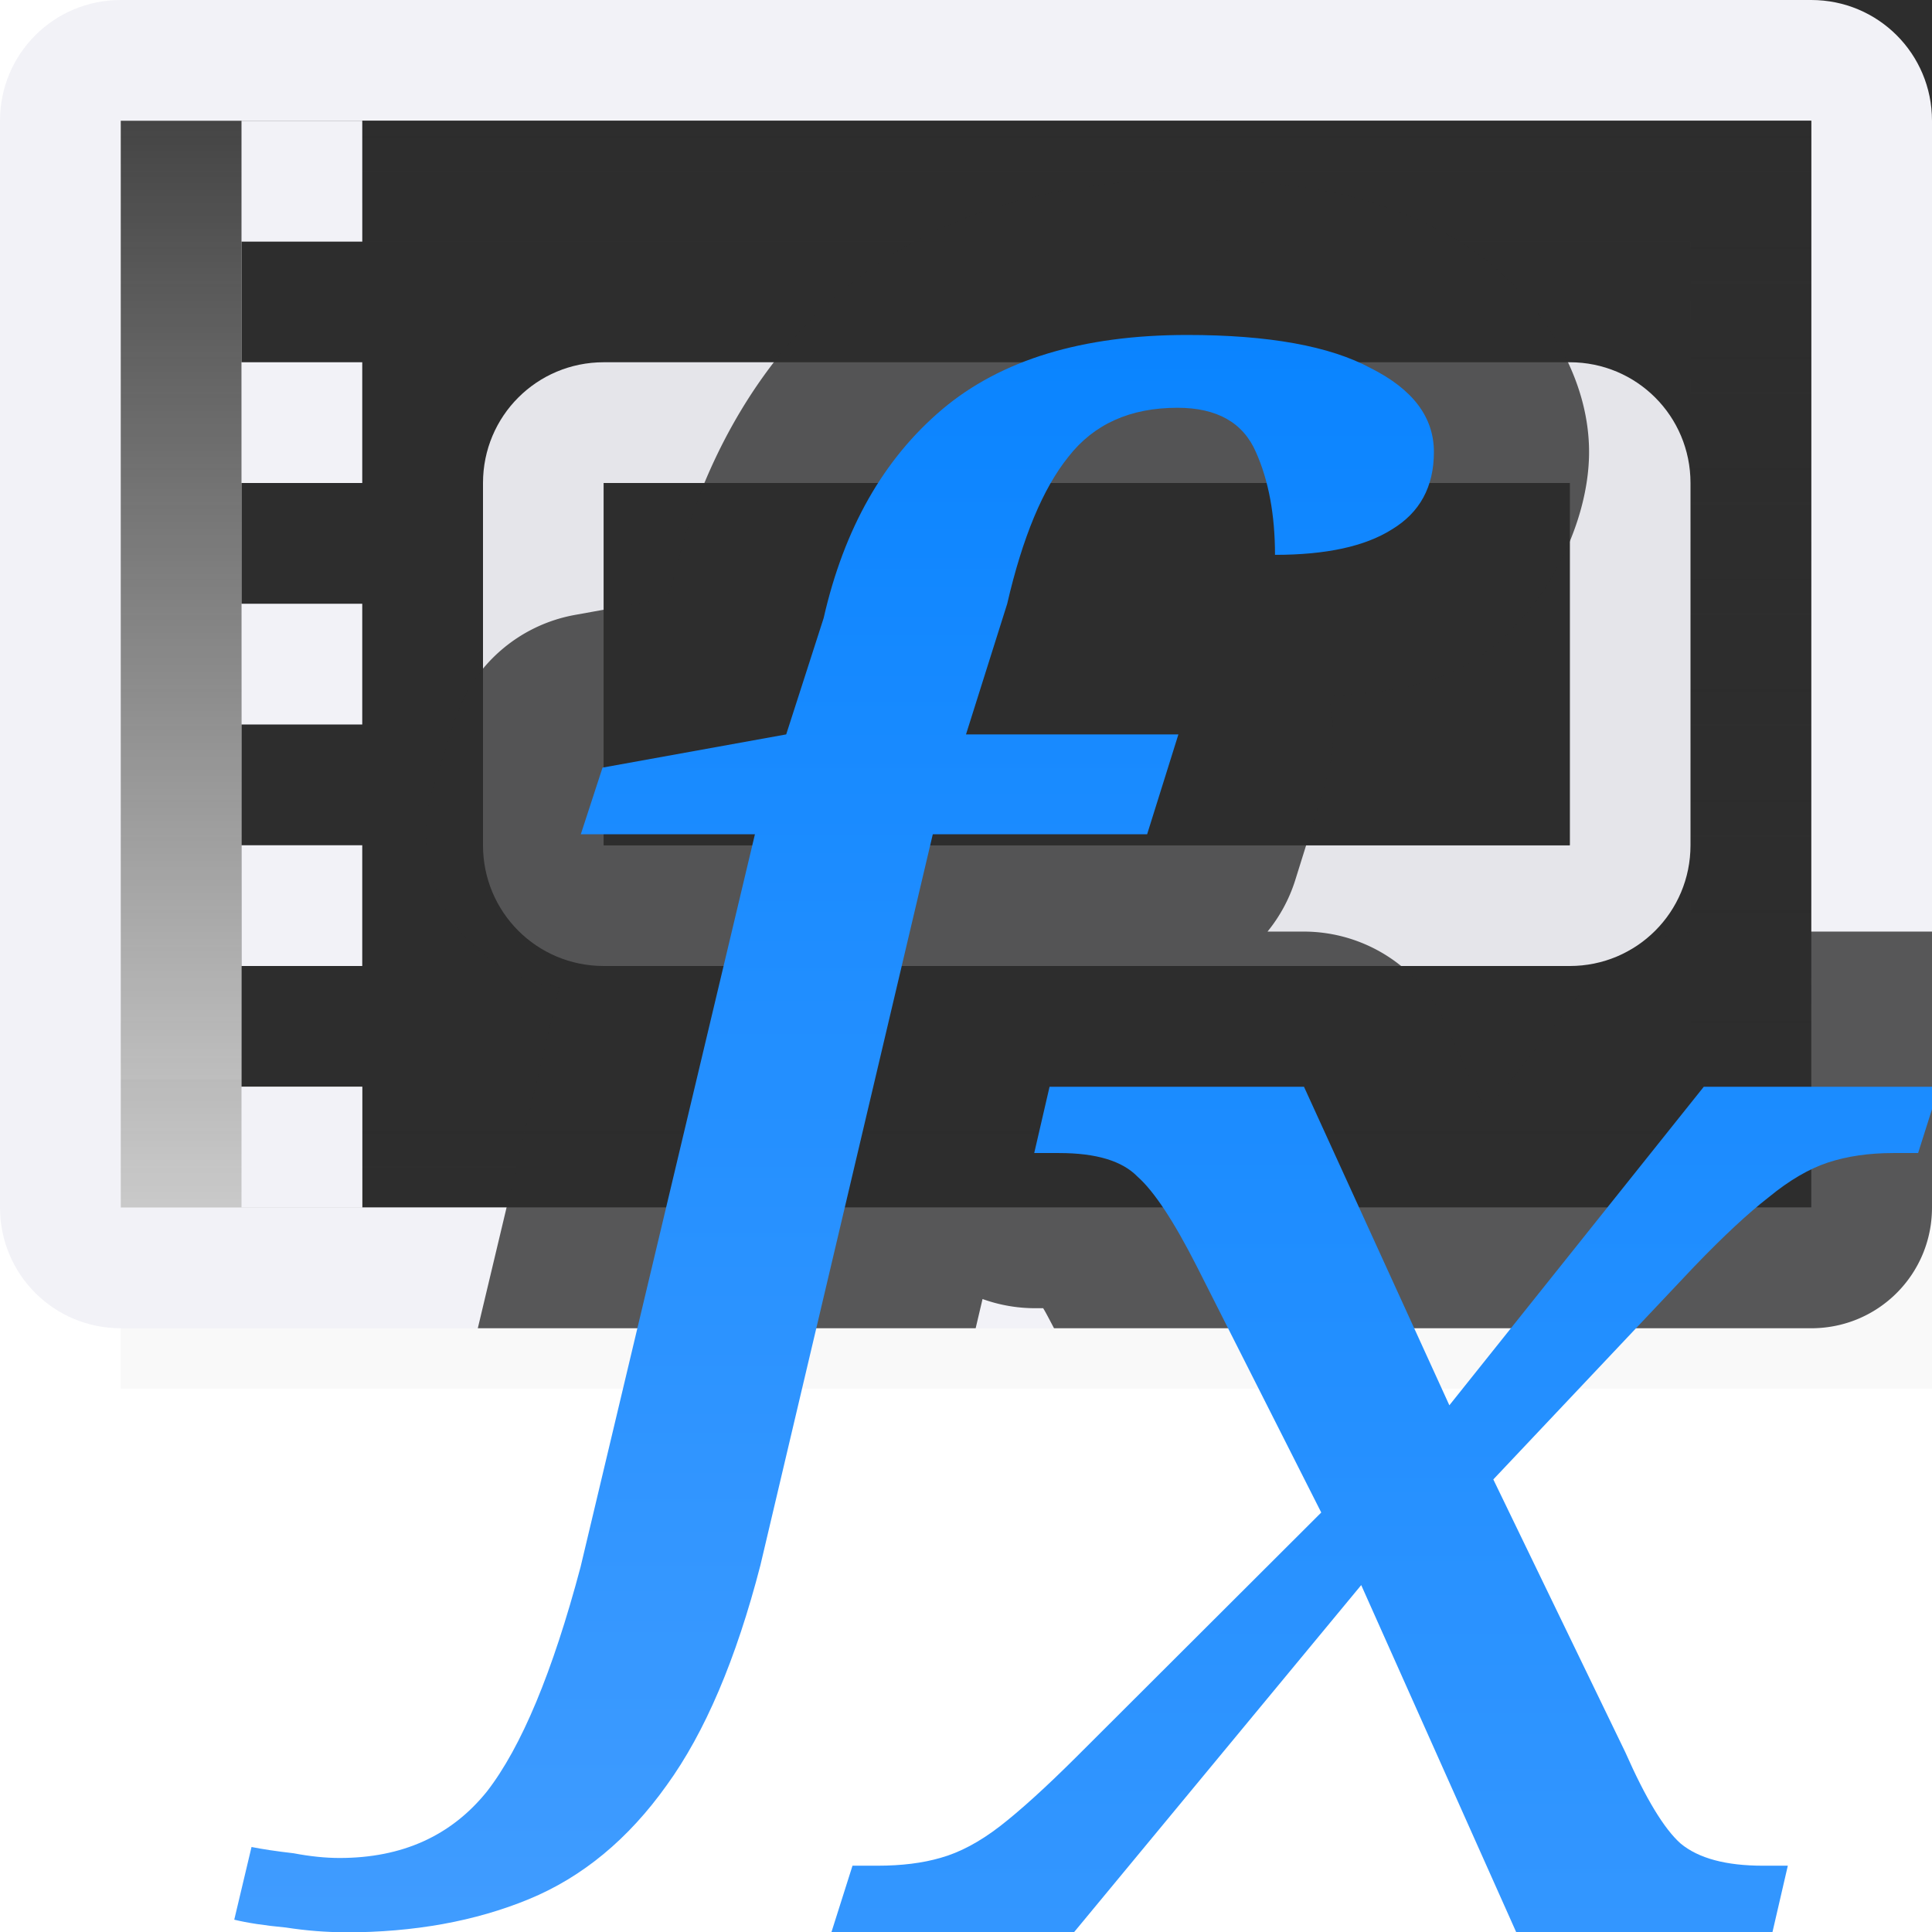 <svg height="16" viewBox="0 0 16 16" width="16" xmlns="http://www.w3.org/2000/svg" xmlns:xlink="http://www.w3.org/1999/xlink"><linearGradient id="a" gradientTransform="matrix(.396 0 0 .326 9.289 12.735)" gradientUnits="userSpaceOnUse" x1="-5.777" x2="-5.777" xlink:href="#b" y1="21.321" y2="-26.331"/><linearGradient id="b" gradientTransform="translate(-11 -1)" gradientUnits="userSpaceOnUse" x1="14" x2="13.797" y1="22" y2="2.136"><stop offset="0" stop-color="#409cff"/><stop offset="1" stop-color="#0a84ff"/></linearGradient><linearGradient id="c" gradientTransform="matrix(.396 0 0 .327 11.289 9.584)" gradientUnits="userSpaceOnUse" x1="-5.777" x2="-5.777" xlink:href="#b" y1="19.596" y2="-20.796"/><linearGradient id="d" gradientUnits="userSpaceOnUse" x1="15" x2="15" y1="11" y2="0"><stop offset="0" stop-color="#2d2d2d" stop-opacity=".159"/><stop offset="1" stop-color="#2d2d2d" stop-opacity=".96"/></linearGradient><filter id="e" color-interpolation-filters="sRGB" height="1.095" width="1.097" x="-.049" y="-.047"><feGaussianBlur stdDeviation=".366"/></filter><path d="m1 8.941h15v2.559h-15z" filter="url(#e)" opacity=".15" stroke-width="1.015"/><path d="m3 0h13v10h-13z" fill="#2d2d2d" stroke-width="1.124"/><path d="m1 0c-.554 0-1 .446-1 1v9c0 .554.446 1 1 1h14c.554 0 1-.446 1-1v-9c0-.554-.446-1-1-1zm0 1h14v9h-14z" fill="#f2f2f7"/><path d="m1 1v9h14v-9zm1 1h12v7h-12z" fill="url(#d)" stroke-width="1.124"/><path d="m2 2h12v7h-12z" fill="#2d2d2d" stroke-width=".962"/><path d="m5 3c-.554 0-1 .446-1 1v3c0 .554.446 1 1 1h8c.554 0 1-.446 1-1v-3c0-.554-.446-1-1-1zm0 1h8v3h-8z" fill="#e5e5ea"/><path d="m5 4h8v3h-8z" fill="#2d2d2d"/><g fill="#f2f2f7" transform="translate(0 -3)"><path d="m2 4h1v1h-1z"/><path d="m2 6h1v1h-1z"/><path d="m2 8h1v1h-1z"/><path d="m2 10h1v1h-1z"/><path d="m2 12h1v1h-1z"/></g><path d="m9.83 1.488c-1.069 0-2.082.265-2.855.918-.721.609-1.189 1.474-1.406 2.426l.029-.109-.074.232-.76.137a1.285 1.285 0 0 0 -.996.867l-.18.553a1.285 1.285 0 0 0 1.041 1.666l-.672 2.822h4.123l.057-.242a1.285 1.285 0 0 0 .428.076h.074c.019.03.053.096.09.166h6.271c.554 0 1-.446 1-1v-2.285h-1.889a1.285 1.285 0 0 0 -1.004.484l-.803 1.006-.338-.738a1.285 1.285 0 0 0 -1.168-.752h-.301a1.285 1.285 0 0 0 .229-.424l.258-.826a1.285 1.285 0 0 0 .018-.695c.402-.038.807-.055 1.191-.293.562-.344.967-1.101.967-1.734 0-.799-.621-1.52-1.215-1.826-.648-.346-1.33-.428-2.115-.428z" fill="#2d2d2d" fill-opacity=".784"/><path d="m2.859 16.002c-.158 0-.322-.013-.491-.039-.18-.017-.322-.039-.428-.065l.143-.602c.085.017.201.035.349.052.137.026.264.039.38.039.518 0 .924-.183 1.22-.55.285-.367.544-.987.776-1.86l1.444-6.068h-1.442l.18-.552 1.521-.275.31-.963c.169-.742.496-1.318.982-1.729.486-.41 1.162-.616 2.028-.616.676 0 1.183.092 1.521.275.349.175.523.406.523.694 0 .288-.116.502-.349.642-.222.14-.544.21-.967.21 0-.332-.053-.616-.158-.851-.106-.244-.322-.367-.65-.367-.391 0-.692.135-.903.406-.211.262-.38.668-.507 1.218l-.341 1.081h1.759l-.259.827h-1.775l-1.428 6.055c-.201.777-.459 1.384-.776 1.821-.317.445-.697.76-1.141.943s-.951.275-1.521.275z" fill="url(#c)" stroke-width=".909"/><path d="m6.886 16 .174-.549h.206c.201 0 .375-.022.523-.065.158-.044.322-.131.491-.261.169-.131.38-.322.634-.575l2.028-2.024-1.03-2.037c-.19-.374-.354-.623-.491-.744-.127-.131-.343-.196-.65-.196h-.206l.127-.549h2.107l1.204 2.638 2.107-2.638h1.949l-.174.549h-.206c-.201 0-.38.026-.539.078-.158.052-.322.148-.491.287-.169.131-.375.322-.618.575l-1.664 1.763 1.093 2.259c.169.383.322.636.459.757.148.122.375.183.681.183h.206l-.127.549h-2.123l-1.283-2.873-2.377 2.873z" fill="url(#a)" stroke-width=".986"/></svg>